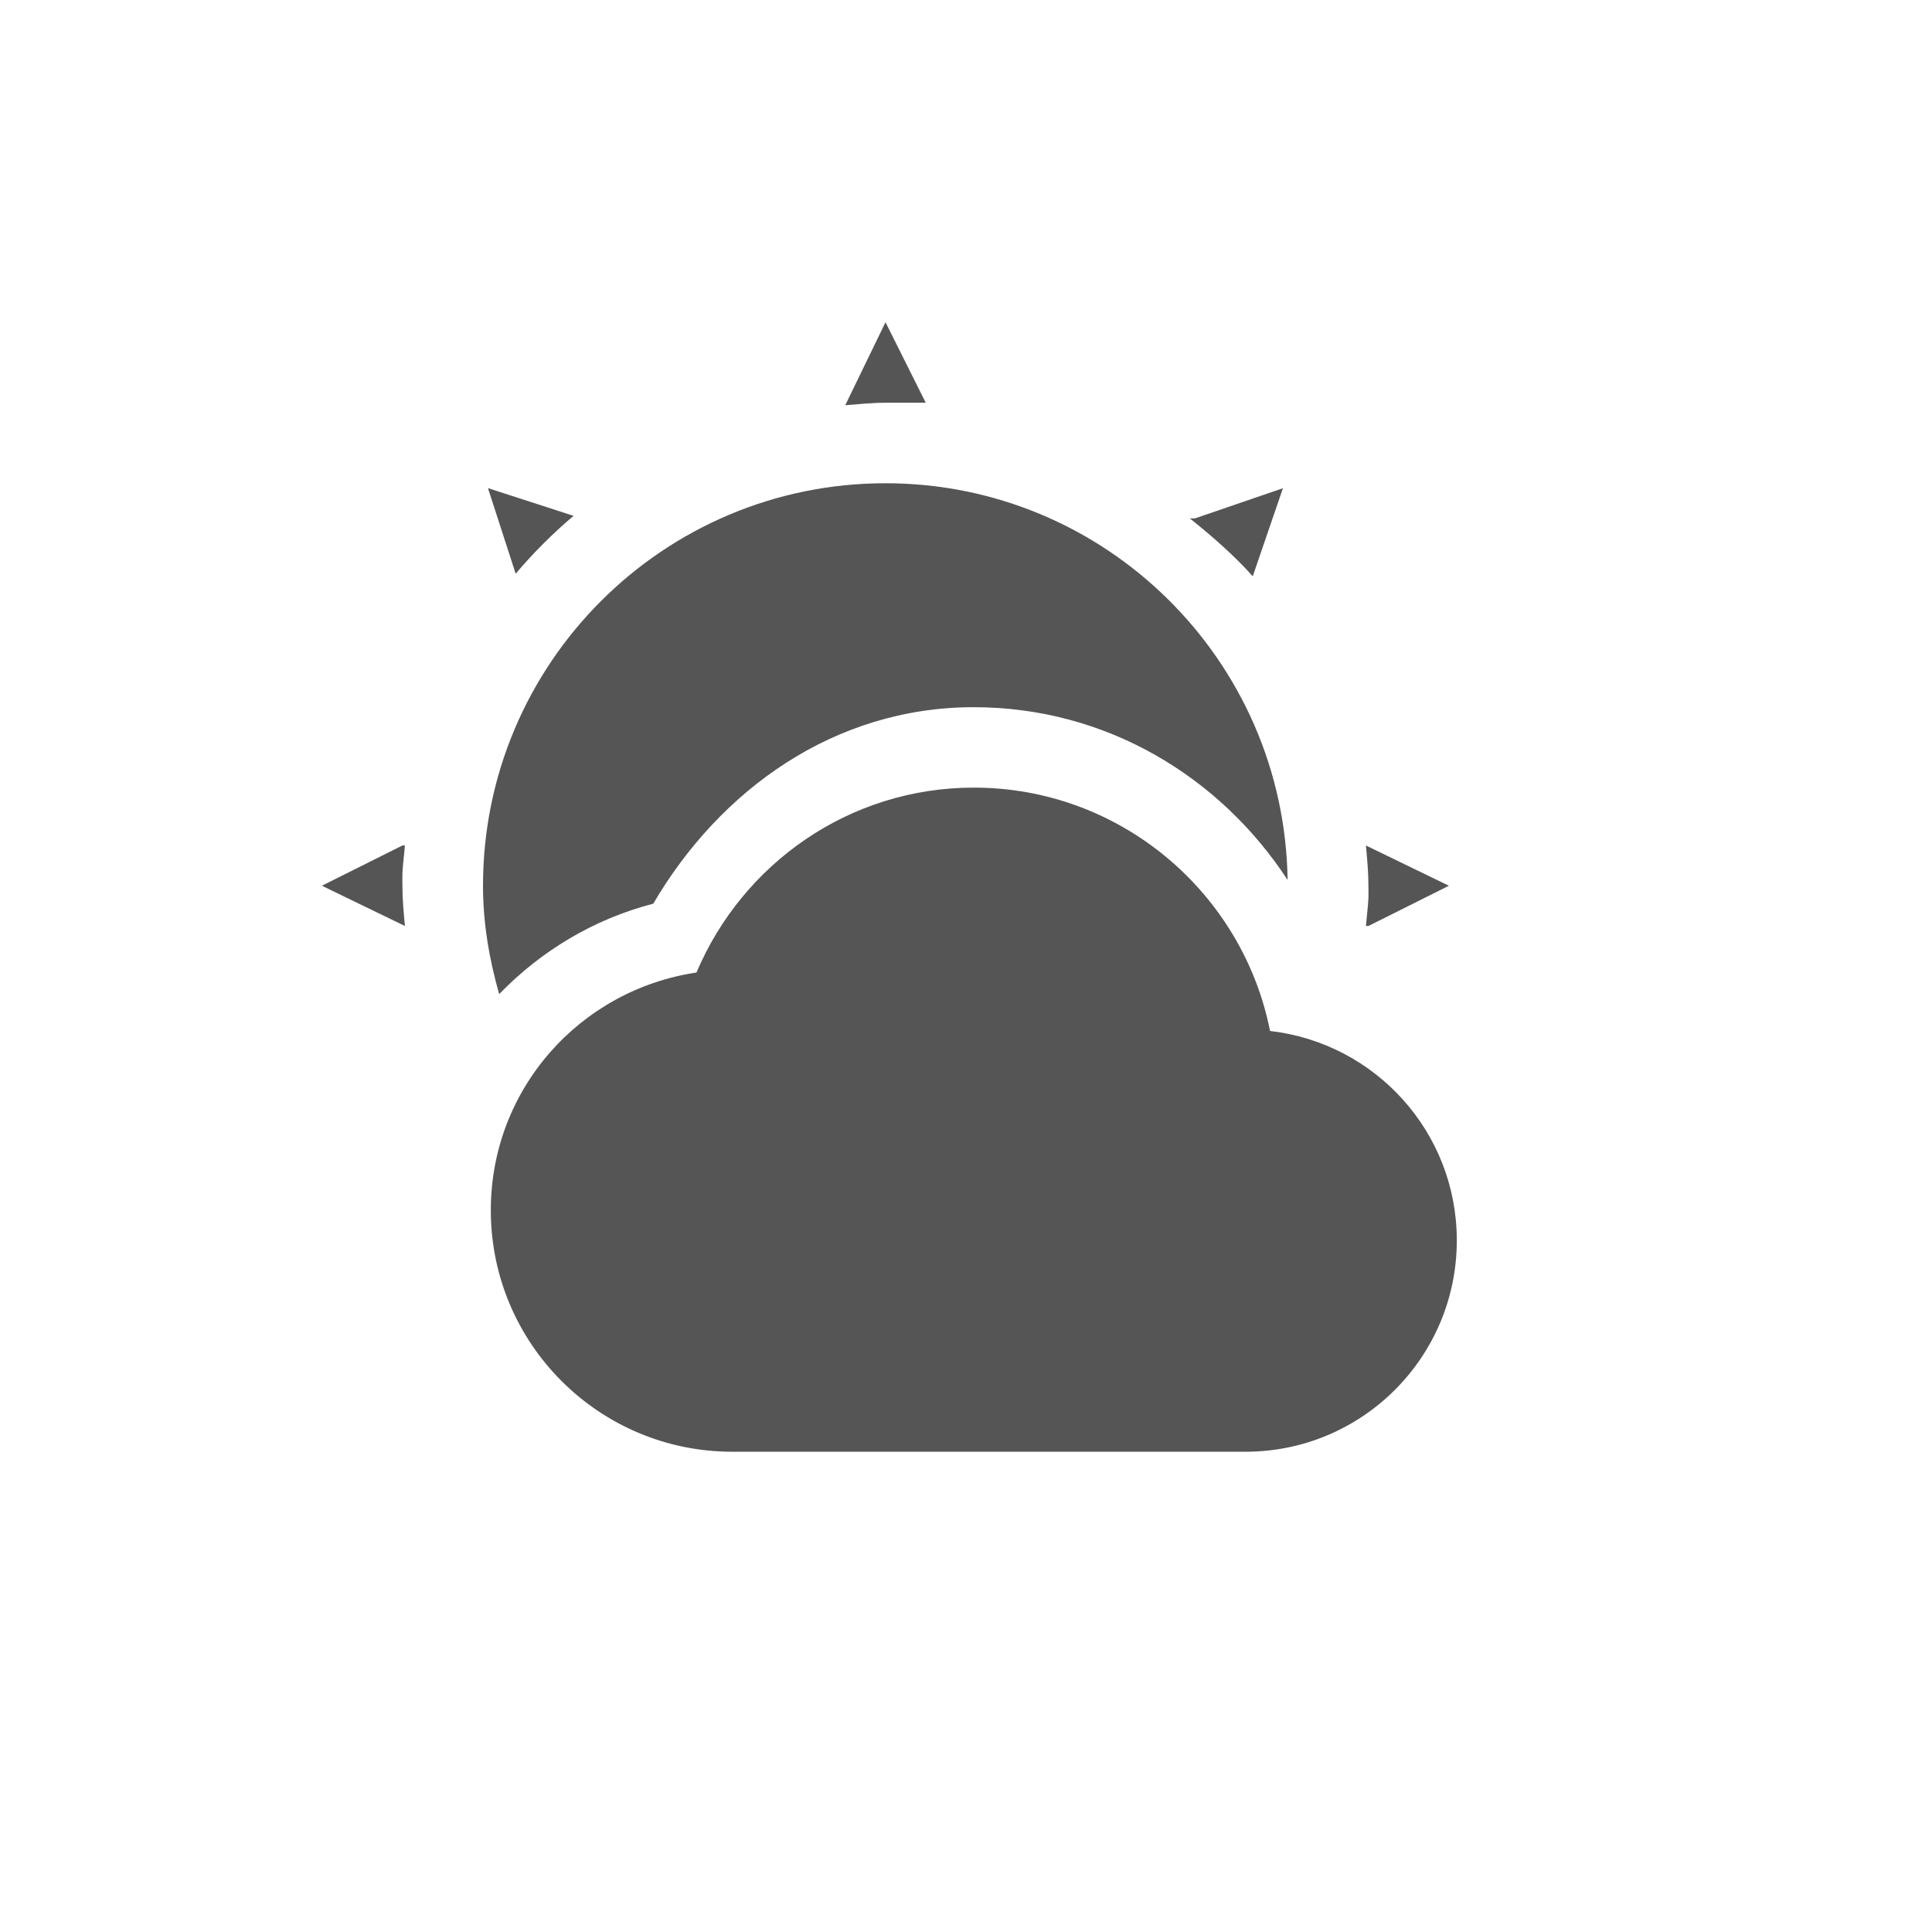 <svg height="24" width="24" xmlns="http://www.w3.org/2000/svg"><path d="m11 4.003-.5 1.031c.162-.013.335-.031.5-.031h.5l-.5-1zm0 2c-2.761 0-5 2.239-5 5 0 .47.079.917.201 1.346.515-.532 1.171-.931 1.914-1.123.823-1.405 2.24-2.441 3.982-2.441 1.642 0 3.059.862 3.898 2.146-.039-2.728-2.259-4.928-4.996-4.928zm-4.938.062.344 1.062c.219-.259.46-.5.719-.719l-1.062-.344zm9.875 0-1.094.375h-.062c.139.111.275.225.406.344s.258.242.375.375l.375-1.094zm-10.938 4.438-1 .5 1.031.5c-.015-.169-.031-.326-.031-.5 0-.028-.002-.084 0-.156.006-.116.022-.232.031-.344h-.031zm11.969 0c .015.169.031.326.031.5 0 .028.002.084 0 .156-.006.116-.022.232-.031.344h.031l1-.5-1.031-.5zm-4.871.281c-1.145 0-2.107.698-2.525 1.688l-.219.518-.555.082c-.704.105-1.279.56-1.543 1.189.612.688 1.401 1.216 2.307 1.492.469-.677 1.18-1.205 1.969-1.438.536-1.143 1.623-2.054 2.873-2.264-.488-.759-1.332-1.268-2.307-1.268zm-4.936 4.734c.004.016.011.031.016.047h.041c-.019-.015-.038-.031-.057-.047z" fill="#555"/><path d="m12.097 9.784c-1.553 0-2.876.951-3.445 2.297-1.446.215-2.555 1.447-2.555 2.953 0 1.657 1.343 3 3 3h6.375c1.45 0 2.625-1.175 2.625-2.625 0-1.347-1.013-2.452-2.32-2.602-.341-1.72-1.86-3.023-3.68-3.023z" fill="#555"/></svg>